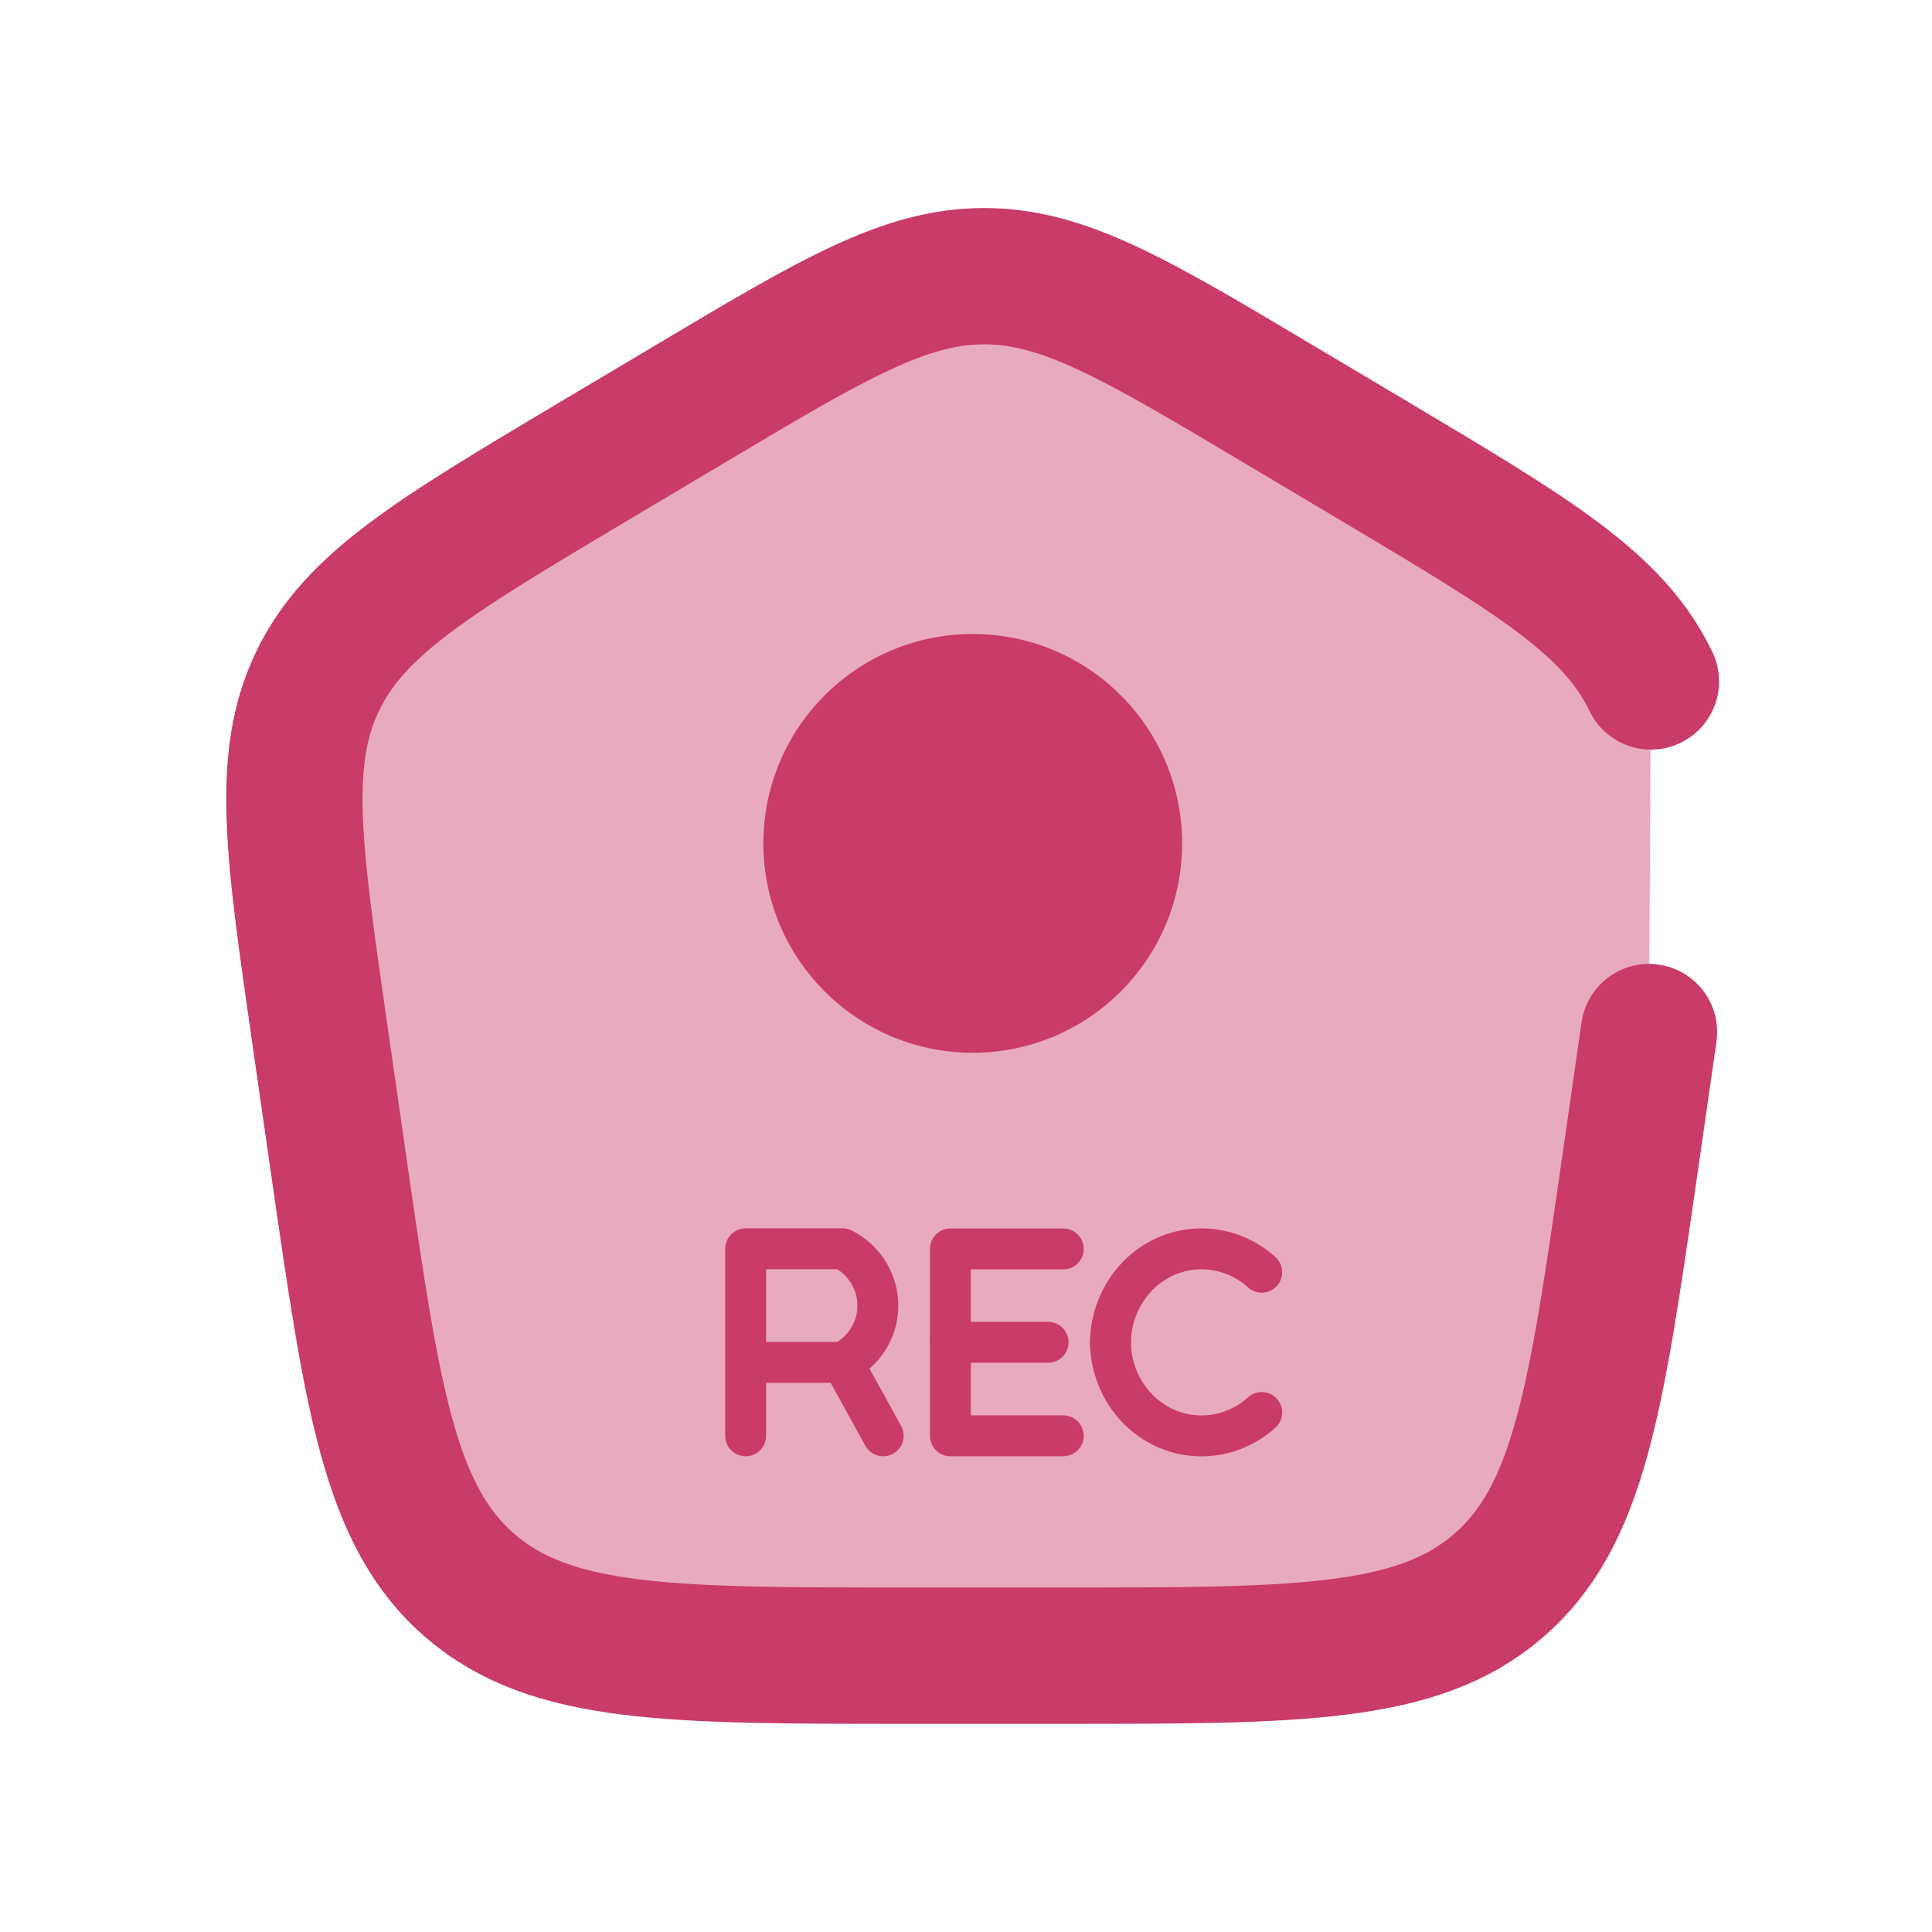 <?xml version="1.0" encoding="UTF-8"?>
<svg id="Calque_1" data-name="Calque 1" xmlns="http://www.w3.org/2000/svg" viewBox="0 0 141.73 141.73">
  <defs>
    <style>
      .cls-1 {
        fill: none;
        stroke-width: 3px;
      }

      .cls-1, .cls-2 {
        stroke: #c93c67;
        stroke-linecap: round;
        stroke-linejoin: round;
      }

      .cls-3 {
        fill: #c93c67;
      }

      .cls-2 {
        fill: #e8aabf;
        stroke-width: 10px;
      }
    </style>
  </defs>
  <path class="cls-2" d="M120.97,75.71l-1.41,9.8c-2.47,17.14-3.7,25.71-9.65,30.83-5.95,5.12-14.67,5.12-32.11,5.12h-11.19c-17.44,0-26.16,0-32.11-5.12-5.95-5.12-7.18-13.69-9.65-30.83l-1.41-9.8c-1.92-13.34-2.88-20.02-.15-25.72,2.73-5.7,8.56-9.17,20.2-16.11l7.01-4.17c10.57-6.3,15.86-9.45,21.7-9.45s11.13,3.15,21.7,9.45l7.01,4.17c11.64,6.94,17.46,10.4,20.2,16.11"/>
  <circle class="cls-3" cx="71.36" cy="61.87" r="15.36"/>
  <g>
    <path class="cls-1" d="M54.7,105.33v-13.72h7.11c1.63,.82,2.64,2.5,2.59,4.3-.05,1.71-1.05,3.26-2.59,4.03h-6.87"/>
    <line class="cls-1" x1="61.82" y1="99.94" x2="64.79" y2="105.33"/>
    <polyline class="cls-1" points="78 105.33 69.72 105.33 69.72 98.47 69.72 91.62 78 91.62"/>
    <line class="cls-1" x1="69.72" y1="98.47" x2="76.89" y2="98.47"/>
    <g>
      <path class="cls-1" d="M81.46,98.6c-.02-2.71,1.49-5.18,3.84-6.33,2.4-1.17,5.25-.75,7.26,1.06"/>
      <path class="cls-1" d="M81.46,98.35c-.02,2.71,1.49,5.18,3.84,6.33,2.4,1.17,5.25,.75,7.26-1.06"/>
    </g>
  </g>
</svg>
